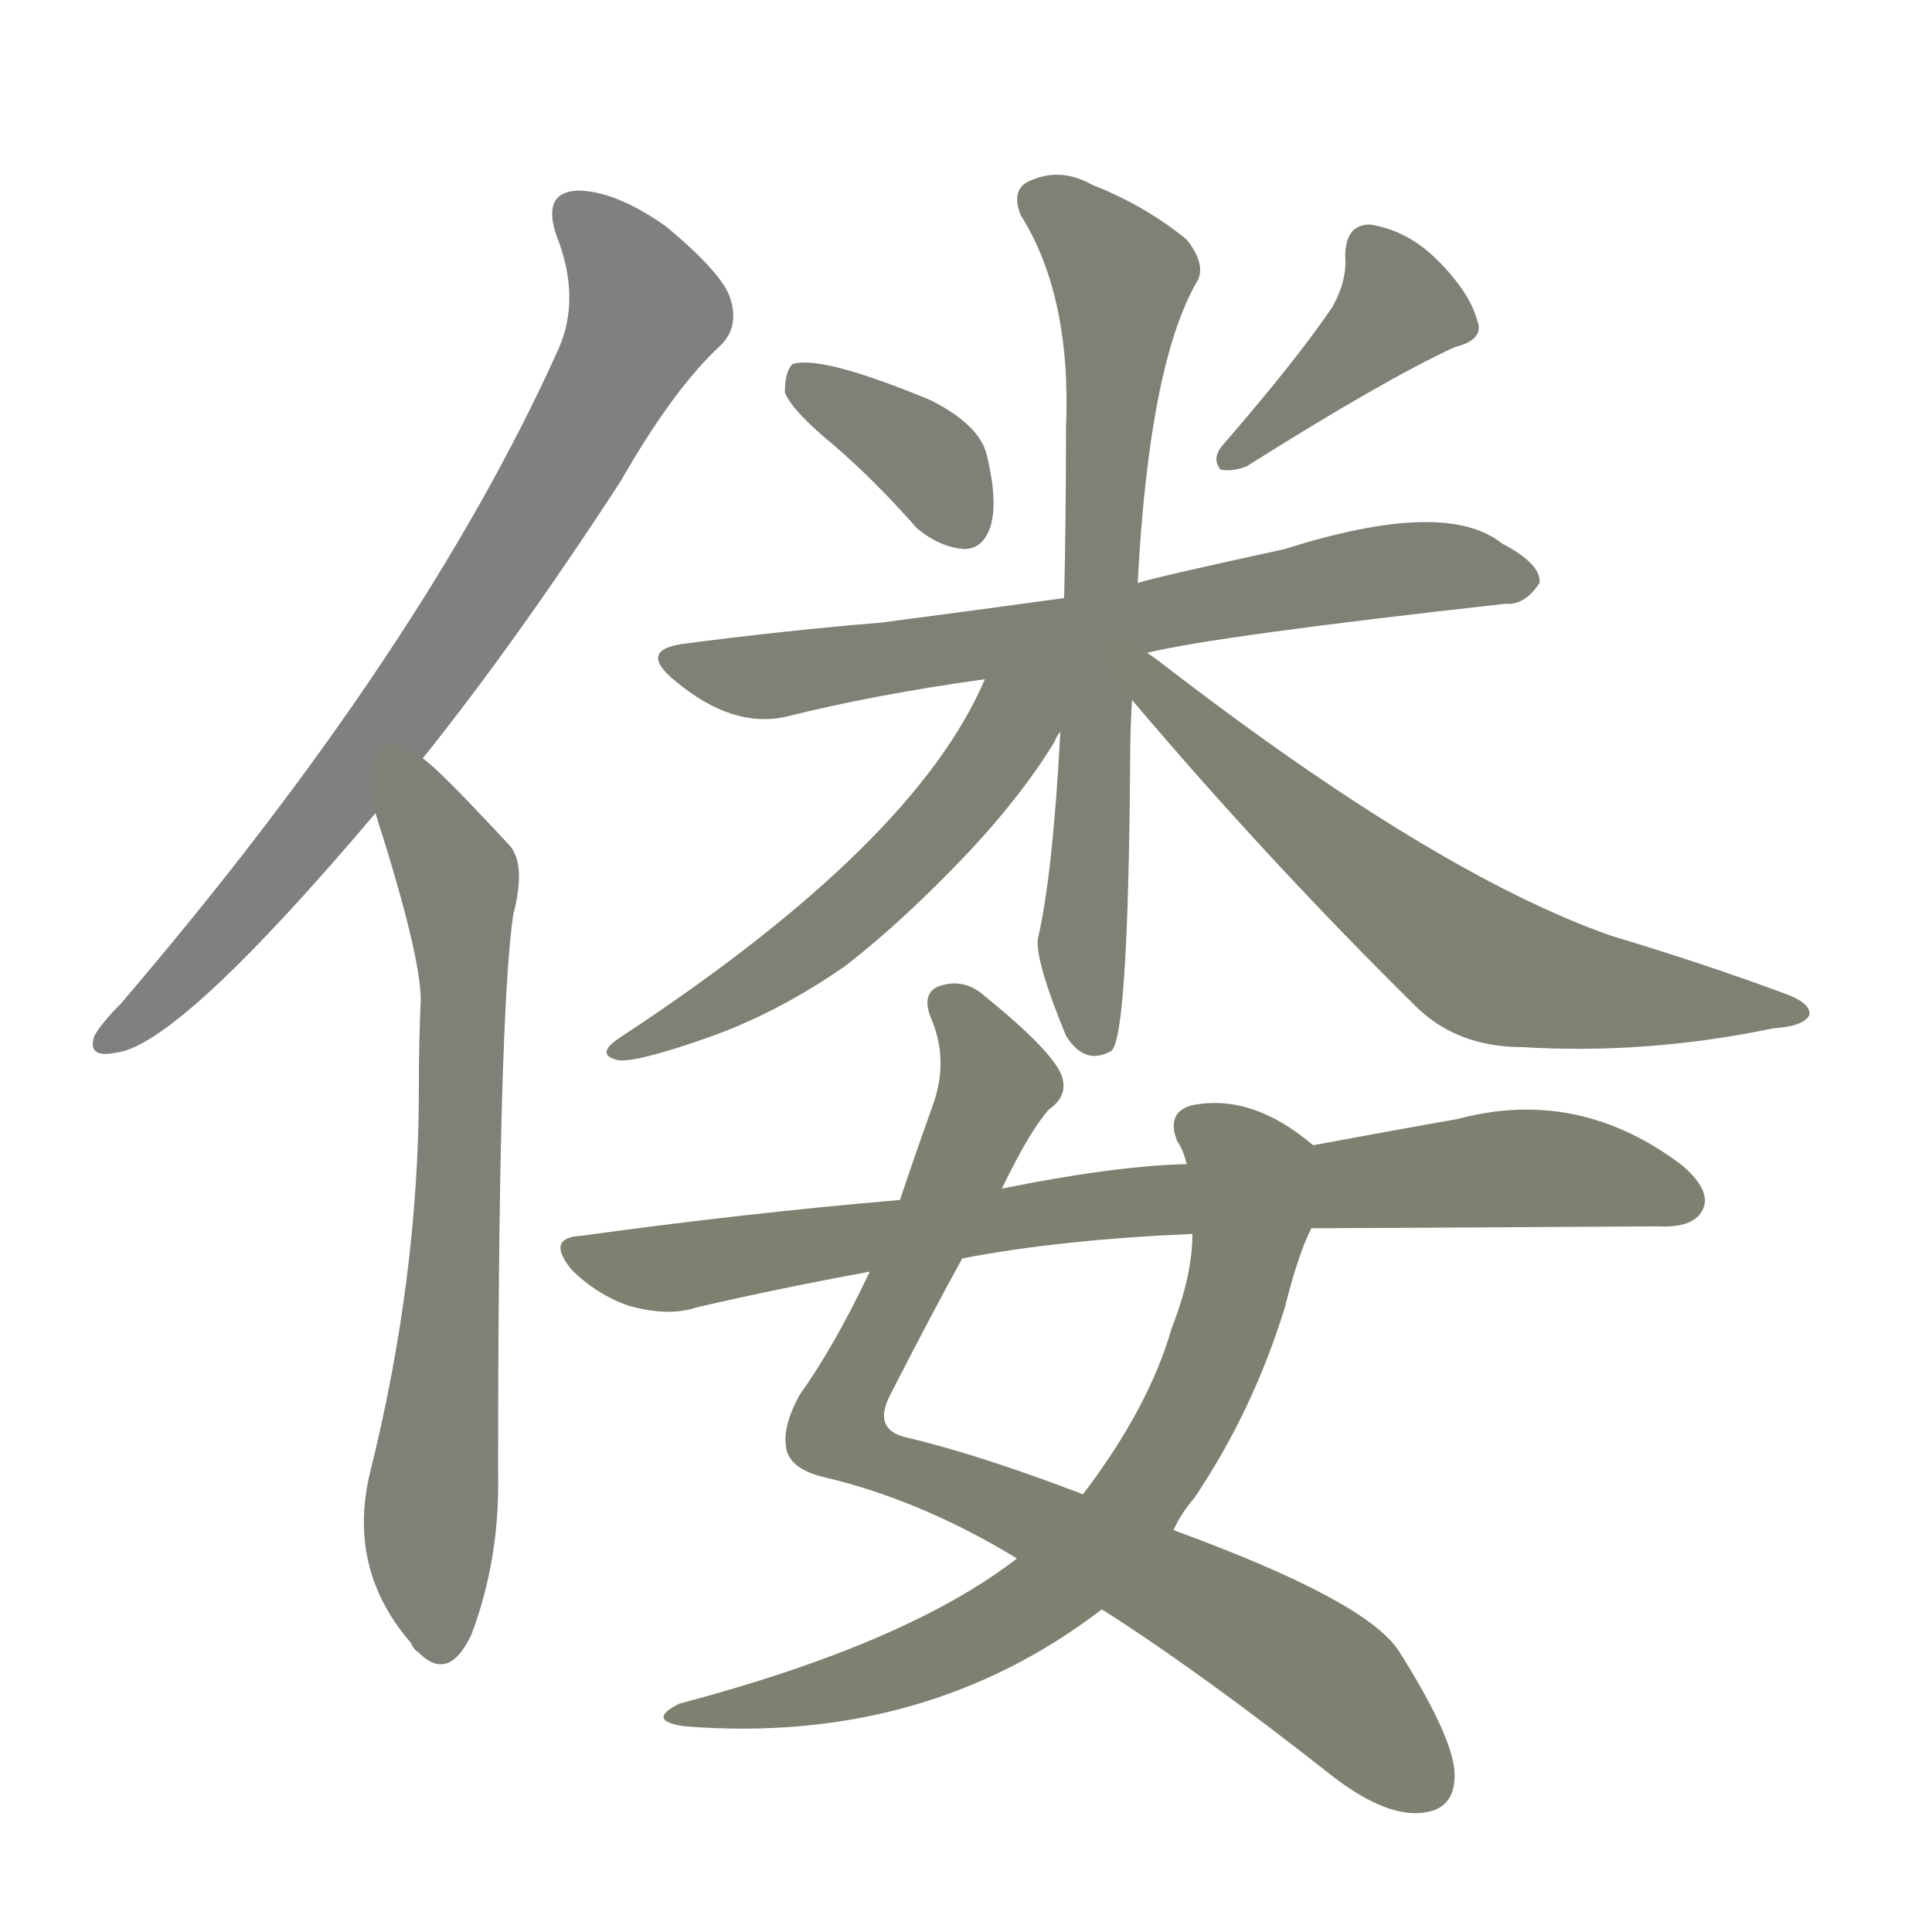 <svg version="1.1" viewBox="0 0 1024 1024" xmlns="http://www.w3.org/2000/svg">
  
  <g transform="scale(1, -1) translate(0, -900)">
    <style type="text/css">
        .stroke1 {fill: #808080;}
        .stroke2 {fill: #808079;}
        .stroke3 {fill: #808078;}
        .stroke4 {fill: #808077;}
        .stroke5 {fill: #808076;}
        .stroke6 {fill: #808075;}
        .stroke7 {fill: #808074;}
        .stroke8 {fill: #808073;}
        .stroke9 {fill: #808072;}
        .stroke10 {fill: #808071;}
        .stroke11 {fill: #808070;}
        .stroke12 {fill: #808069;}
        .stroke13 {fill: #808068;}
        .stroke14 {fill: #808067;}
        .stroke15 {fill: #808066;}
        .stroke16 {fill: #808065;}
        .stroke17 {fill: #808064;}
        .stroke18 {fill: #808063;}
        .stroke19 {fill: #808062;}
        .stroke20 {fill: #808061;}
        text {
            font-family: Helvetica;
            font-size: 50px;
            fill: #808060;
            paint-order: stroke;
            stroke: #000000;
            stroke-width: 4px;
            stroke-linecap: butt;
            stroke-linejoin: miter;
            font-weight: 800;
        }
    </style>

    <path d="M 224 498 Q 273 559 329 645 Q 357 694 382 717 Q 392 727 387 742 Q 383 755 353 780 Q 326 799 306 799 Q 287 798 295 775 Q 308 742 296 715 Q 224 555 64 368 Q 54 358 50 351 Q 46 339 61 342 Q 94 345 199 469 L 224 498 Z" class="stroke1"/>
    <path d="M 199 469 Q 223 394 223 370 Q 222 348 222 323 Q 222 223 196 119 Q 184 68 218 29 Q 219 26 222 24 Q 238 8 250 34 Q 265 74 264 119 Q 264 360 272 415 Q 279 442 270 452 Q 231 494 224 498 C 201 518 190 498 199 469 Z" class="stroke2"/>
    <path d="M 442 664 Q 464 645 486 620 Q 498 610 511 609 Q 521 609 525 621 Q 529 634 523 659 Q 519 675 493 688 Q 435 712 420 707 Q 416 703 416 692 Q 420 682 442 664 Z" class="stroke3"/>
    <path d="M 706 737 Q 687 709 648 664 Q 642 657 647 651 Q 654 650 661 653 Q 734 699 771 716 Q 787 720 783 730 Q 779 745 762 762 Q 746 778 726 781 Q 713 781 713 764 Q 714 751 706 737 Z" class="stroke4"/>
    <path d="M 608 554 Q 645 563 798 580 Q 808 579 816 591 Q 817 601 796 612 Q 766 636 681 609 Q 612 594 603 591 L 564 583 Q 513 576 467 570 Q 418 566 364 559 Q 337 556 358 539 Q 388 514 416 520 Q 464 532 522 540 L 608 554 Z" class="stroke5"/>
    <path d="M 603 591 Q 609 706 634 750 Q 640 759 629 773 Q 607 791 579 802 Q 563 811 548 805 Q 535 801 541 786 Q 568 743 565 673 Q 565 624 564 583 L 562 512 Q 558 436 550 402 Q 549 390 565 351 Q 575 335 589 343 Q 598 350 599 497 Q 599 513 600 529 L 603 591 Z" class="stroke6"/>
    <path d="M 522 540 Q 485 453 330 351 Q 314 341 328 338 Q 338 337 375 350 Q 412 363 448 388 Q 479 412 514 449 Q 542 479 559 507 Q 560 510 562 512 C 587 553 546 593 522 540 Z" class="stroke7"/>
    <path d="M 600 529 Q 672 444 750 367 Q 772 345 807 345 Q 873 341 940 355 Q 956 356 959 362 Q 960 368 947 373 Q 904 389 854 404 Q 760 437 615 549 Q 611 552 608 554 C 584 572 578 554 600 529 Z" class="stroke8"/>
    <path d="M 584 47 Q 636 14 707 -42 Q 732 -61 750 -61 Q 771 -61 771 -41 Q 771 -22 742 24 Q 726 51 622 89 L 574 108 Q 519 129 481 138 Q 462 142 472 161 Q 494 204 510 233 L 531 270 Q 546 301 556 312 Q 566 319 563 329 Q 559 342 522 372 Q 512 381 500 378 Q 487 375 494 359 Q 503 337 494 313 Q 485 288 477 264 L 461 226 Q 442 186 424 161 Q 414 143 417 131 Q 420 121 437 117 Q 488 105 539 74 L 584 47 Z" class="stroke9"/>
    <path d="M 539 74 Q 481 29 360 -3 Q 342 -12 363 -15 Q 490 -25 584 47 L 622 89 Q 626 98 633 106 Q 664 152 681 207 Q 688 235 695 249 C 706 277 709 283 696 293 Q 663 321 631 314 Q 618 310 624 295 Q 627 291 629 283 L 632 246 Q 632 224 621 196 Q 609 154 574 108 L 539 74 Z" class="stroke10"/>
    <path d="M 695 249 Q 714 249 878 250 Q 897 249 902 258 Q 908 268 892 282 Q 837 324 773 307 Q 739 301 696 293 L 629 283 Q 590 282 531 270 L 477 264 Q 395 257 308 245 Q 289 244 303 227 Q 316 214 333 208 Q 354 202 369 207 Q 412 217 461 226 L 510 233 Q 562 243 632 246 L 695 249 Z" class="stroke11"/>
    
    
    
    
    
    
    
    
    
    
    </g>
</svg>